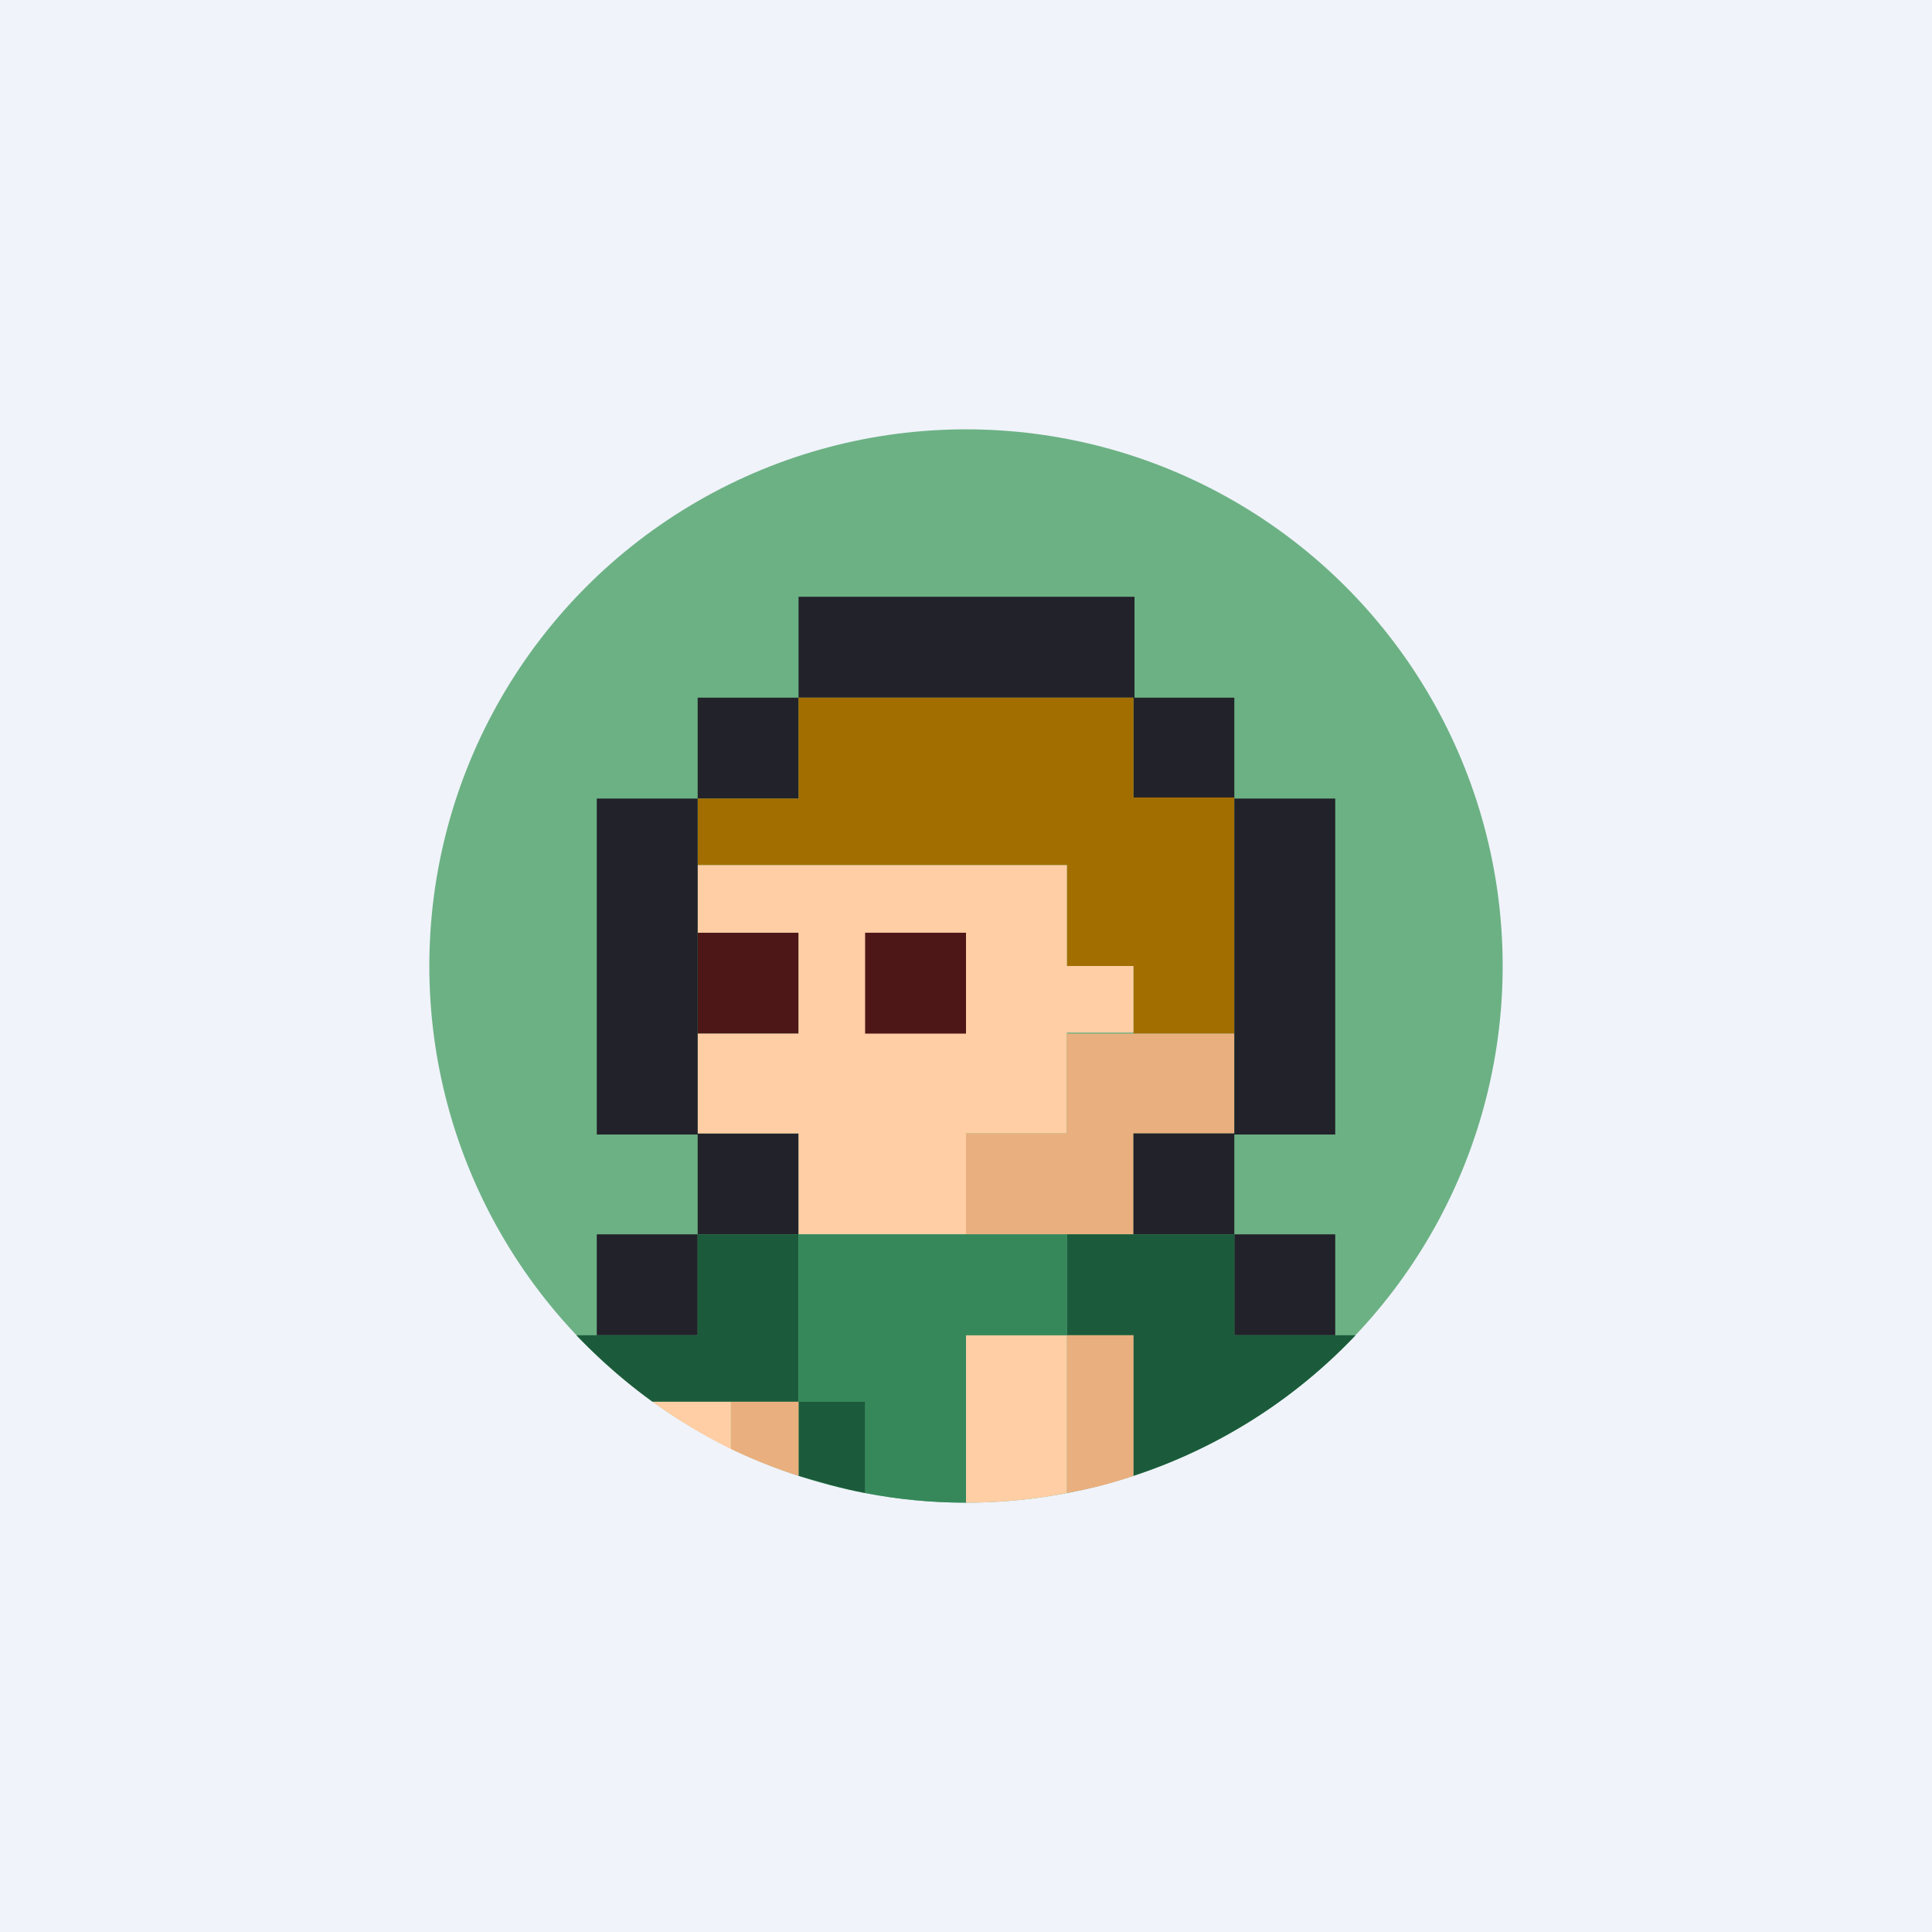 <!-- by TradingView --><svg width="18" height="18" viewBox="0 0 18 18" xmlns="http://www.w3.org/2000/svg"><path fill="#F0F3FA" d="M0 0h18v18H0z"/><circle cx="9" cy="9" r="5" fill="#6CB184"/><path fill="#22222A" d="M7.44 5.56h3.13v.94H7.44zM10.56 6.5h.94v.94h-.94zM6.5 6.5h.94v.94H6.5zM6.5 10.56h.94v.94H6.5z"/><path fill="#4E1717" d="M6.5 8.69h.94v.94H6.5z"/><path d="M6.5 7.44v.62h3.44V9h.62v.63h.94v-2.2h-.94V6.5H7.44v.94H6.5Z" fill="#A36E00"/><path d="M9.94 8.06H6.5v.63h.94v.94H6.5v.93h.94v.94H9v-.94h.94v-.94h.62V9h-.62v-.94Z" fill="#FFCEA4"/><path d="M11.5 9.63H9.94v.93H9v.94h1.56v-.94h.94v-.94Z" fill="#EAAF7E"/><path fill="#22222A" d="M10.56 10.56h.94v.94h-.94zM11.5 11.5h.94v.94h-.94zM5.56 11.5h.94v.94h-.94zM5.56 7.44h.94v3.13h-.94zM11.5 7.44h.94v3.13h-.94z"/><path fill="#4E1717" d="M8.06 8.69H9v.94h-.94z"/><path d="M6.08 13.06c-.25-.18-.5-.4-.71-.62H6.5v-.94h.94v1.56H6.08ZM12.63 12.44a5 5 0 0 1-2.07 1.31v-1.31h-.62v-.94h1.56v.94h1.13Z" fill="#1B5B3B"/><path d="M10.56 13.75c-.2.07-.4.12-.62.16v-1.47h.62v1.31Z" fill="#EAAF7E"/><path d="M9.94 13.91c-.3.06-.62.09-.94.09v-1.56h.94v1.47Z" fill="#FFCEA4"/><path d="M8.06 13.91v-.85h-.62V11.5h2.5v.94H9V14c-.32 0-.63-.03-.94-.09Z" fill="#36885B"/><path d="M8.06 13.91c-.21-.04-.42-.1-.62-.16v-.69h.62v.85Z" fill="#1B5B3B"/><path d="M7.44 13.75a4.97 4.97 0 0 1-.63-.25v-.44h.63v.7Z" fill="#EAAF7E"/><path d="M6.81 13.5a5 5 0 0 1-.73-.44h.73v.44Z" fill="#FFCEA4"/></svg>
